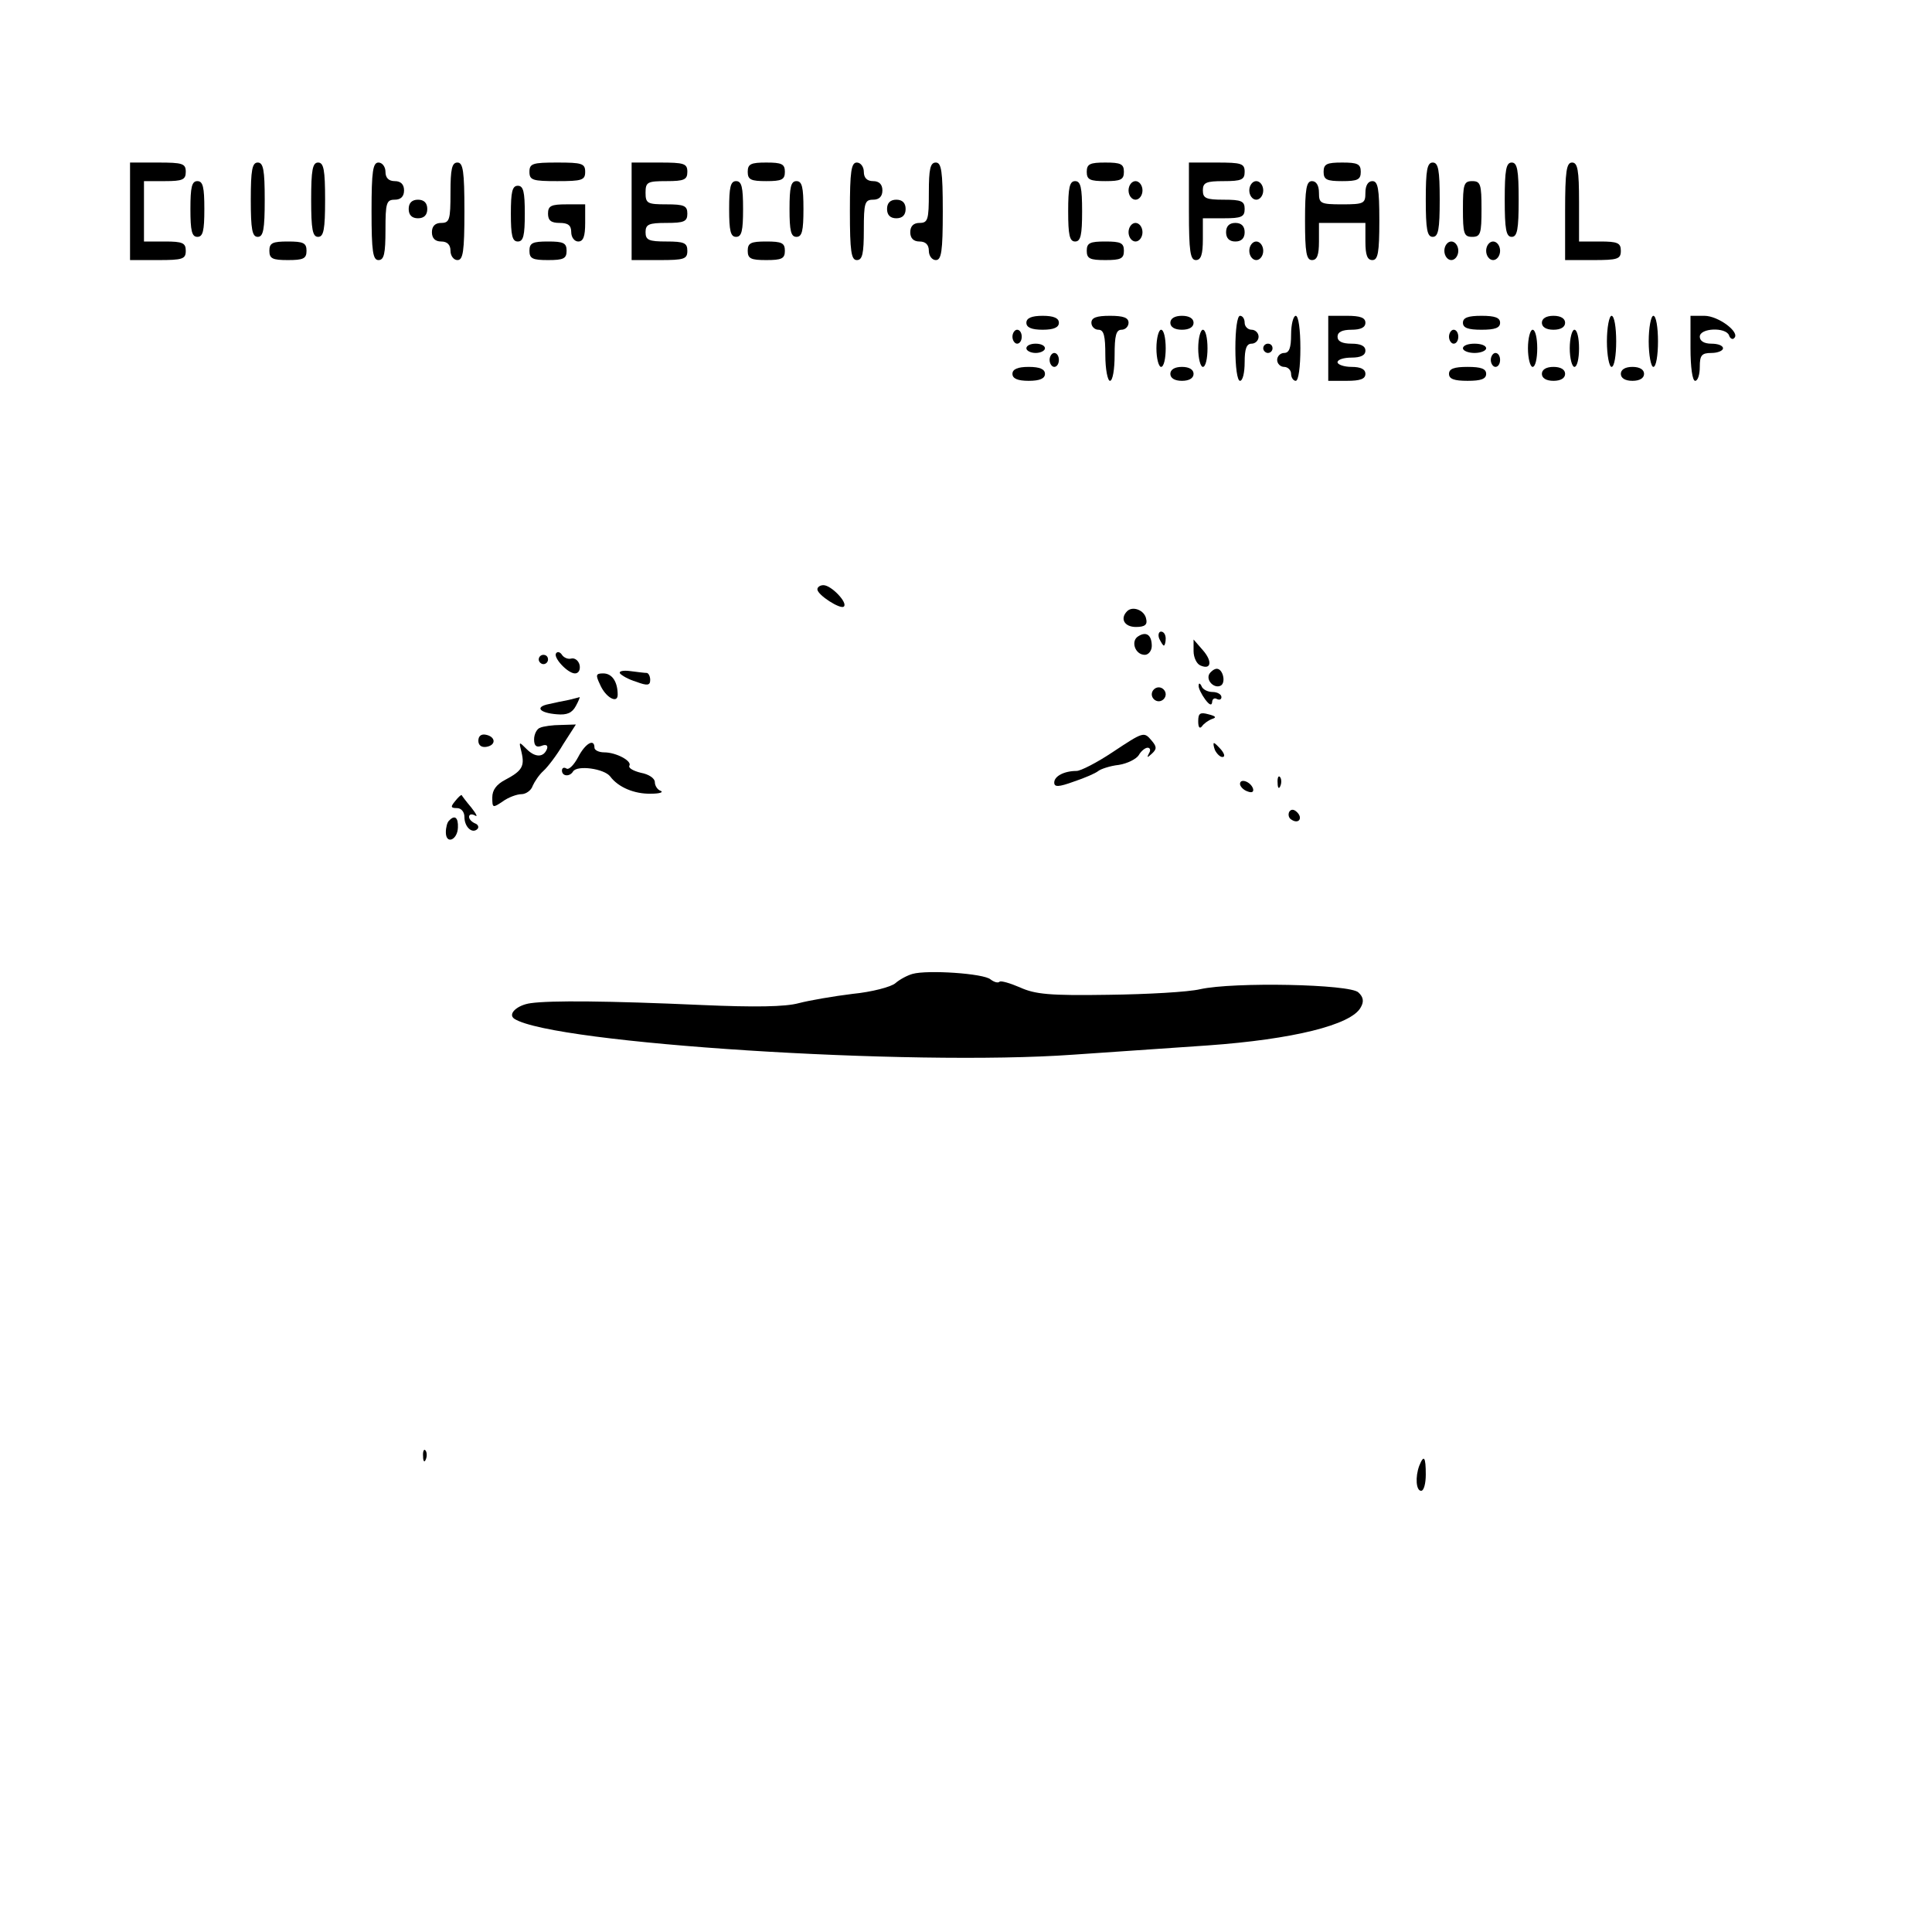 <?xml version="1.0" standalone="no"?>
<!DOCTYPE svg PUBLIC "-//W3C//DTD SVG 20010904//EN"
 "http://www.w3.org/TR/2001/REC-SVG-20010904/DTD/svg10.dtd">
<svg version="1.0" xmlns="http://www.w3.org/2000/svg"
 width="416pt" height="416pt" viewBox="0 0 416 416"
 preserveAspectRatio="xMidYMid meet">
<g transform="translate(0,416) scale(0.1,-0.1)"
fill="#000000" stroke="none">
<path fill="#000000" stroke="none" d="M280 3705 l0 -105 60 0 c53 0 60 2 60
20 0 17 -7 20 -45 20 l-45 0 0 65 0 65 45 0 c38 0 45 3 45 20 0 18 -7 20 -60
20 l-60 0 0 -105z"/>
<path fill="#000000" stroke="none" d="M540 3730 c0 -64 3 -80 15 -80 12 0 15
16 15 80 0 64 -3 80 -15 80 -12 0 -15 -16 -15 -80z"/>
<path fill="#000000" stroke="none" d="M670 3730 c0 -64 3 -80 15 -80 12 0 15
16 15 80 0 64 -3 80 -15 80 -12 0 -15 -16 -15 -80z"/>
<path fill="#000000" stroke="none" d="M800 3705 c0 -87 3 -105 15 -105 12 0
15 14 15 65 0 58 2 65 20 65 13 0 20 7 20 20 0 13 -7 20 -20 20 -13 0 -20 7
-20 20 0 11 -7 20 -15 20 -12 0 -15 -18 -15 -105z"/>
<path fill="#000000" stroke="none" d="M970 3745 c0 -58 -2 -65 -20 -65 -13 0
-20 -7 -20 -20 0 -13 7 -20 20 -20 13 0 20 -7 20 -20 0 -11 7 -20 15 -20 12 0
15 18 15 105 0 87 -3 105 -15 105 -12 0 -15 -14 -15 -65z"/>
<path fill="#000000" stroke="none" d="M1140 3790 c0 -18 7 -20 60 -20 53 0
60 2 60 20 0 18 -7 20 -60 20 -53 0 -60 -2 -60 -20z"/>
<path fill="#000000" stroke="none" d="M1360 3705 l0 -105 60 0 c53 0 60 2 60
20 0 17 -7 20 -45 20 -38 0 -45 3 -45 20 0 17 7 20 45 20 38 0 45 3 45 20 0
17 -7 20 -45 20 -41 0 -45 2 -45 25 0 23 4 25 45 25 38 0 45 3 45 20 0 18 -7
20 -60 20 l-60 0 0 -105z"/>
<path fill="#000000" stroke="none" d="M1610 3790 c0 -17 7 -20 40 -20 33 0
40 3 40 20 0 17 -7 20 -40 20 -33 0 -40 -3 -40 -20z"/>
<path fill="#000000" stroke="none" d="M1830 3705 c0 -87 3 -105 15 -105 12 0
15 14 15 65 0 58 2 65 20 65 13 0 20 7 20 20 0 13 -7 20 -20 20 -13 0 -20 7
-20 20 0 11 -7 20 -15 20 -12 0 -15 -18 -15 -105z"/>
<path fill="#000000" stroke="none" d="M2000 3745 c0 -58 -2 -65 -20 -65 -13
0 -20 -7 -20 -20 0 -13 7 -20 20 -20 13 0 20 -7 20 -20 0 -11 7 -20 15 -20 12
0 15 18 15 105 0 87 -3 105 -15 105 -12 0 -15 -14 -15 -65z"/>
<path fill="#000000" stroke="none" d="M2340 3790 c0 -17 7 -20 40 -20 33 0
40 3 40 20 0 17 -7 20 -40 20 -33 0 -40 -3 -40 -20z"/>
<path fill="#000000" stroke="none" d="M2560 3705 c0 -87 3 -105 15 -105 11 0
15 12 15 45 l0 45 45 0 c38 0 45 3 45 20 0 17 -7 20 -45 20 -38 0 -45 3 -45
20 0 17 7 20 45 20 38 0 45 3 45 20 0 18 -7 20 -60 20 l-60 0 0 -105z"/>
<path fill="#000000" stroke="none" d="M2850 3790 c0 -17 7 -20 40 -20 33 0
40 3 40 20 0 17 -7 20 -40 20 -33 0 -40 -3 -40 -20z"/>
<path fill="#000000" stroke="none" d="M3070 3730 c0 -64 3 -80 15 -80 12 0
15 16 15 80 0 64 -3 80 -15 80 -12 0 -15 -16 -15 -80z"/>
<path fill="#000000" stroke="none" d="M3240 3730 c0 -64 3 -80 15 -80 12 0
15 16 15 80 0 64 -3 80 -15 80 -12 0 -15 -16 -15 -80z"/>
<path fill="#000000" stroke="none" d="M3370 3705 l0 -105 60 0 c53 0 60 2 60
20 0 17 -7 20 -45 20 l-45 0 0 85 c0 69 -3 85 -15 85 -12 0 -15 -18 -15 -105z"/>
<path fill="#000000" stroke="none" d="M410 3710 c0 -47 3 -60 15 -60 12 0 15
13 15 60 0 47 -3 60 -15 60 -12 0 -15 -13 -15 -60z"/>
<path fill="#000000" stroke="none" d="M1570 3710 c0 -47 3 -60 15 -60 12 0
15 13 15 60 0 47 -3 60 -15 60 -12 0 -15 -13 -15 -60z"/>
<path fill="#000000" stroke="none" d="M1700 3710 c0 -47 3 -60 15 -60 12 0
15 13 15 60 0 47 -3 60 -15 60 -12 0 -15 -13 -15 -60z"/>
<path fill="#000000" stroke="none" d="M2300 3705 c0 -51 3 -65 15 -65 12 0
15 14 15 65 0 51 -3 65 -15 65 -12 0 -15 -14 -15 -65z"/>
<path fill="#000000" stroke="none" d="M2430 3750 c0 -11 7 -20 15 -20 8 0 15
9 15 20 0 11 -7 20 -15 20 -8 0 -15 -9 -15 -20z"/>
<path fill="#000000" stroke="none" d="M2690 3750 c0 -11 7 -20 15 -20 8 0 15
9 15 20 0 11 -7 20 -15 20 -8 0 -15 -9 -15 -20z"/>
<path fill="#000000" stroke="none" d="M2810 3685 c0 -69 3 -85 15 -85 11 0
15 11 15 40 l0 40 50 0 50 0 0 -40 c0 -29 4 -40 15 -40 12 0 15 16 15 85 0 69
-3 85 -15 85 -9 0 -15 -9 -15 -25 0 -23 -3 -25 -50 -25 -47 0 -50 2 -50 25 0
16 -6 25 -15 25 -12 0 -15 -16 -15 -85z"/>
<path fill="#000000" stroke="none" d="M3150 3710 c0 -53 2 -60 20 -60 18 0
20 7 20 60 0 53 -2 60 -20 60 -18 0 -20 -7 -20 -60z"/>
<path fill="#000000" stroke="none" d="M1100 3700 c0 -47 3 -60 15 -60 12 0
15 13 15 60 0 47 -3 60 -15 60 -12 0 -15 -13 -15 -60z"/>
<path fill="#000000" stroke="none" d="M880 3710 c0 -13 7 -20 20 -20 13 0 20
7 20 20 0 13 -7 20 -20 20 -13 0 -20 -7 -20 -20z"/>
<path fill="#000000" stroke="none" d="M1910 3710 c0 -13 7 -20 20 -20 13 0
20 7 20 20 0 13 -7 20 -20 20 -13 0 -20 -7 -20 -20z"/>
<path fill="#000000" stroke="none" d="M1180 3700 c0 -15 7 -20 25 -20 18 0
25 -5 25 -20 0 -11 7 -20 15 -20 11 0 15 11 15 40 l0 40 -40 0 c-33 0 -40 -3
-40 -20z"/>
<path fill="#000000" stroke="none" d="M2430 3660 c0 -11 7 -20 15 -20 8 0 15
9 15 20 0 11 -7 20 -15 20 -8 0 -15 -9 -15 -20z"/>
<path fill="#000000" stroke="none" d="M2640 3660 c0 -13 7 -20 20 -20 13 0
20 7 20 20 0 13 -7 20 -20 20 -13 0 -20 -7 -20 -20z"/>
<path fill="#000000" stroke="none" d="M580 3620 c0 -17 7 -20 40 -20 33 0 40
3 40 20 0 17 -7 20 -40 20 -33 0 -40 -3 -40 -20z"/>
<path fill="#000000" stroke="none" d="M1140 3620 c0 -17 7 -20 40 -20 33 0
40 3 40 20 0 17 -7 20 -40 20 -33 0 -40 -3 -40 -20z"/>
<path fill="#000000" stroke="none" d="M1610 3620 c0 -17 7 -20 40 -20 33 0
40 3 40 20 0 17 -7 20 -40 20 -33 0 -40 -3 -40 -20z"/>
<path fill="#000000" stroke="none" d="M2340 3620 c0 -17 7 -20 40 -20 33 0
40 3 40 20 0 17 -7 20 -40 20 -33 0 -40 -3 -40 -20z"/>
<path fill="#000000" stroke="none" d="M2690 3620 c0 -11 7 -20 15 -20 8 0 15
9 15 20 0 11 -7 20 -15 20 -8 0 -15 -9 -15 -20z"/>
<path fill="#000000" stroke="none" d="M3110 3620 c0 -11 7 -20 15 -20 8 0 15
9 15 20 0 11 -7 20 -15 20 -8 0 -15 -9 -15 -20z"/>
<path fill="#000000" stroke="none" d="M3200 3620 c0 -11 7 -20 15 -20 8 0 15
9 15 20 0 11 -7 20 -15 20 -8 0 -15 -9 -15 -20z"/>
<path fill="#000000" stroke="none" d="M2210 3465 c0 -10 11 -15 35 -15 24 0
35 5 35 15 0 10 -11 15 -35 15 -24 0 -35 -5 -35 -15z"/>
<path fill="#000000" stroke="none" d="M2350 3465 c0 -8 7 -15 15 -15 12 0 15
-13 15 -55 0 -30 5 -55 10 -55 6 0 10 25 10 55 0 42 3 55 15 55 8 0 15 7 15
15 0 11 -11 15 -40 15 -29 0 -40 -4 -40 -15z"/>
<path fill="#000000" stroke="none" d="M2520 3465 c0 -9 9 -15 25 -15 16 0 25
6 25 15 0 9 -9 15 -25 15 -16 0 -25 -6 -25 -15z"/>
<path fill="#000000" stroke="none" d="M2660 3410 c0 -40 4 -70 10 -70 6 0 10
18 10 40 0 29 4 40 15 40 8 0 15 7 15 15 0 8 -7 15 -15 15 -8 0 -15 7 -15 15
0 8 -4 15 -10 15 -6 0 -10 -30 -10 -70z"/>
<path fill="#000000" stroke="none" d="M2780 3440 c0 -29 -4 -40 -15 -40 -8 0
-15 -7 -15 -15 0 -8 7 -15 15 -15 8 0 15 -7 15 -15 0 -8 5 -15 10 -15 6 0 10
30 10 70 0 40 -4 70 -10 70 -5 0 -10 -18 -10 -40z"/>
<path fill="#000000" stroke="none" d="M2860 3410 l0 -70 40 0 c29 0 40 4 40
15 0 10 -10 15 -30 15 -16 0 -30 5 -30 10 0 6 14 10 30 10 20 0 30 5 30 15 0
10 -10 15 -30 15 -20 0 -30 5 -30 15 0 10 10 15 30 15 20 0 30 5 30 15 0 11
-11 15 -40 15 l-40 0 0 -70z"/>
<path fill="#000000" stroke="none" d="M3150 3465 c0 -11 11 -15 40 -15 29 0
40 4 40 15 0 11 -11 15 -40 15 -29 0 -40 -4 -40 -15z"/>
<path fill="#000000" stroke="none" d="M3320 3465 c0 -9 9 -15 25 -15 16 0 25
6 25 15 0 9 -9 15 -25 15 -16 0 -25 -6 -25 -15z"/>
<path fill="#000000" stroke="none" d="M3460 3425 c0 -30 5 -55 10 -55 6 0 10
25 10 55 0 30 -4 55 -10 55 -5 0 -10 -25 -10 -55z"/>
<path fill="#000000" stroke="none" d="M3550 3425 c0 -30 5 -55 10 -55 6 0 10
25 10 55 0 30 -4 55 -10 55 -5 0 -10 -25 -10 -55z"/>
<path fill="#000000" stroke="none" d="M3640 3410 c0 -40 4 -70 10 -70 6 0 10
14 10 30 0 25 4 30 25 30 14 0 25 5 25 10 0 6 -11 10 -25 10 -16 0 -25 6 -25
15 0 19 56 21 63 3 2 -7 8 -10 11 -6 14 12 -34 48 -64 48 l-30 0 0 -70z"/>
<path fill="#000000" stroke="none" d="M2180 3435 c0 -8 5 -15 10 -15 6 0 10
7 10 15 0 8 -4 15 -10 15 -5 0 -10 -7 -10 -15z"/>
<path fill="#000000" stroke="none" d="M2490 3410 c0 -22 5 -40 10 -40 6 0 10
18 10 40 0 22 -4 40 -10 40 -5 0 -10 -18 -10 -40z"/>
<path fill="#000000" stroke="none" d="M2580 3410 c0 -22 5 -40 10 -40 6 0 10
18 10 40 0 22 -4 40 -10 40 -5 0 -10 -18 -10 -40z"/>
<path fill="#000000" stroke="none" d="M3120 3435 c0 -8 5 -15 10 -15 6 0 10
7 10 15 0 8 -4 15 -10 15 -5 0 -10 -7 -10 -15z"/>
<path fill="#000000" stroke="none" d="M3290 3410 c0 -22 5 -40 10 -40 6 0 10
18 10 40 0 22 -4 40 -10 40 -5 0 -10 -18 -10 -40z"/>
<path fill="#000000" stroke="none" d="M3380 3410 c0 -22 5 -40 10 -40 6 0 10
18 10 40 0 22 -4 40 -10 40 -5 0 -10 -18 -10 -40z"/>
<path fill="#000000" stroke="none" d="M2210 3410 c0 -5 9 -10 20 -10 11 0 20
5 20 10 0 6 -9 10 -20 10 -11 0 -20 -4 -20 -10z"/>
<path fill="#000000" stroke="none" d="M2720 3410 c0 -5 5 -10 10 -10 6 0 10
5 10 10 0 6 -4 10 -10 10 -5 0 -10 -4 -10 -10z"/>
<path fill="#000000" stroke="none" d="M3150 3410 c0 -5 11 -10 25 -10 14 0
25 5 25 10 0 6 -11 10 -25 10 -14 0 -25 -4 -25 -10z"/>
<path fill="#000000" stroke="none" d="M2260 3385 c0 -8 5 -15 10 -15 6 0 10
7 10 15 0 8 -4 15 -10 15 -5 0 -10 -7 -10 -15z"/>
<path fill="#000000" stroke="none" d="M3210 3385 c0 -8 5 -15 10 -15 6 0 10
7 10 15 0 8 -4 15 -10 15 -5 0 -10 -7 -10 -15z"/>
<path fill="#000000" stroke="none" d="M2180 3355 c0 -10 11 -15 35 -15 24 0
35 5 35 15 0 10 -11 15 -35 15 -24 0 -35 -5 -35 -15z"/>
<path fill="#000000" stroke="none" d="M2520 3355 c0 -9 9 -15 25 -15 16 0 25
6 25 15 0 9 -9 15 -25 15 -16 0 -25 -6 -25 -15z"/>
<path fill="#000000" stroke="none" d="M3120 3355 c0 -11 11 -15 40 -15 29 0
40 4 40 15 0 11 -11 15 -40 15 -29 0 -40 -4 -40 -15z"/>
<path fill="#000000" stroke="none" d="M3320 3355 c0 -9 9 -15 25 -15 16 0 25
6 25 15 0 9 -9 15 -25 15 -16 0 -25 -6 -25 -15z"/>
<path fill="#000000" stroke="none" d="M3490 3355 c0 -9 9 -15 25 -15 16 0 25
6 25 15 0 9 -9 15 -25 15 -16 0 -25 -6 -25 -15z"/>
<path fill="#000000" stroke="none" d="M1760 2891 c0 -12 50 -44 57 -37 9 8
-27 46 -44 46 -7 0 -13 -4 -13 -9z"/>
<path fill="#000000" stroke="none" d="M2427 2844 c-16 -16 -6 -34 19 -34 19
0 25 5 22 17 -3 19 -29 29 -41 17z"/>
<path fill="#000000" stroke="none" d="M2451 2790 c-17 -10 -7 -40 14 -40 8 0
15 9 15 19 0 24 -12 32 -29 21z"/>
<path fill="#000000" stroke="none" d="M2496 2785 c4 -8 8 -15 10 -15 2 0 4 7
4 15 0 8 -4 15 -10 15 -5 0 -7 -7 -4 -15z"/>
<path fill="#000000" stroke="none" d="M2570 2758 c0 -14 7 -28 15 -31 23 -10
26 9 5 33 l-20 23 0 -25z"/>
<path fill="#000000" stroke="none" d="M1198 2754 c-9 -8 24 -44 40 -44 8 0
12 8 10 18 -2 9 -10 16 -18 14 -7 -2 -16 2 -20 8 -3 5 -9 8 -12 4z"/>
<path fill="#000000" stroke="none" d="M1160 2740 c0 -5 5 -10 10 -10 6 0 10
5 10 10 0 6 -4 10 -10 10 -5 0 -10 -4 -10 -10z"/>
<path fill="#000000" stroke="none" d="M1335 2710 c3 -4 18 -13 35 -18 24 -9
30 -8 30 4 0 7 -3 14 -7 15 -5 0 -20 2 -36 4 -15 2 -25 0 -22 -5z"/>
<path fill="#000000" stroke="none" d="M2604 2709 c-8 -14 11 -33 25 -25 11 7
4 36 -9 36 -5 0 -12 -5 -16 -11z"/>
<path fill="#000000" stroke="none" d="M1292 2686 c12 -28 38 -42 38 -22 0 28
-12 46 -31 46 -16 0 -17 -3 -7 -24z"/>
<path fill="#000000" stroke="none" d="M2581 2684 c-1 -5 6 -19 14 -30 9 -12
14 -14 15 -6 0 7 5 10 10 7 6 -3 10 -1 10 4 0 6 -9 11 -19 11 -11 0 -22 6 -24
13 -3 6 -6 7 -6 1z"/>
<path fill="#000000" stroke="none" d="M2480 2665 c0 -8 7 -15 15 -15 8 0 15
7 15 15 0 8 -7 15 -15 15 -8 0 -15 -7 -15 -15z"/>
<path fill="#000000" stroke="none" d="M1225 2653 c-11 -2 -30 -6 -43 -9 -31
-6 -21 -19 17 -22 22 -2 33 3 41 18 6 11 9 19 8 19 -2 -1 -12 -3 -23 -6z"/>
<path fill="#000000" stroke="none" d="M2580 2607 c0 -13 3 -17 8 -11 4 6 14
13 22 16 10 3 8 6 -8 10 -18 5 -22 2 -22 -15z"/>
<path fill="#000000" stroke="none" d="M1163 2593 c-7 -2 -13 -14 -13 -25 0
-14 5 -18 16 -14 10 4 14 1 12 -6 -7 -19 -25 -20 -44 -1 -17 17 -17 17 -11 -7
7 -30 1 -40 -35 -59 -19 -10 -28 -22 -28 -38 0 -23 1 -23 22 -9 12 9 31 16 41
16 9 0 21 8 24 18 4 9 14 24 23 32 9 8 29 34 43 58 l27 42 -32 -1 c-18 0 -39
-3 -45 -6z"/>
<path fill="#000000" stroke="none" d="M1030 2565 c0 -10 7 -15 18 -13 21 4
19 22 -2 26 -10 2 -16 -3 -16 -13z"/>
<path fill="#000000" stroke="none" d="M2395 2540 c-33 -22 -68 -40 -77 -40
-26 0 -48 -11 -48 -25 0 -10 9 -10 42 2 24 8 47 18 53 23 5 4 25 11 44 13 19
3 38 13 43 21 5 9 14 16 19 16 6 0 7 -6 3 -12 -5 -10 -4 -10 6 -1 11 10 11 15
0 28 -17 20 -17 20 -85 -25z"/>
<path fill="#000000" stroke="none" d="M1245 2530 c-9 -17 -20 -28 -25 -25 -6
4 -10 1 -10 -4 0 -13 17 -14 24 -2 9 14 67 6 80 -11 17 -23 52 -38 88 -37 18
0 27 3 21 6 -7 2 -13 11 -13 19 0 8 -13 17 -30 20 -16 4 -27 10 -25 15 7 10
-28 29 -54 29 -12 0 -21 5 -21 10 0 21 -20 9 -35 -20z"/>
<path fill="#000000" stroke="none" d="M2616 2545 c4 -8 11 -15 16 -15 6 0 5
6 -2 15 -7 8 -14 15 -16 15 -2 0 -1 -7 2 -15z"/>
<path fill="#000000" stroke="none" d="M2751 2474 c0 -11 3 -14 6 -6 3 7 2 16
-1 19 -3 4 -6 -2 -5 -13z"/>
<path fill="#000000" stroke="none" d="M2670 2472 c0 -5 7 -13 16 -16 10 -4
14 -1 12 6 -5 15 -28 23 -28 10z"/>
<path fill="#000000" stroke="none" d="M980 2435 c-10 -12 -10 -15 4 -15 9 0
16 -8 16 -19 0 -22 17 -37 28 -26 4 4 1 10 -5 12 -7 3 -13 9 -13 14 0 6 6 7
13 3 6 -4 3 3 -8 17 -11 13 -20 25 -21 27 -1 1 -7 -4 -14 -13z"/>
<path fill="#000000" stroke="none" d="M2776 2412 c-3 -6 -1 -14 5 -17 15 -10
25 3 12 16 -7 7 -13 7 -17 1z"/>
<path fill="#000000" stroke="none" d="M967 2393 c-4 -3 -7 -15 -7 -25 0 -27
25 -17 26 10 1 22 -7 28 -19 15z"/>
<path fill="#000000" stroke="none" d="M1965 2063 c-11 -3 -28 -12 -37 -20 -9
-8 -51 -19 -92 -23 -41 -5 -93 -14 -116 -20 -29 -8 -95 -9 -209 -4 -202 9
-325 10 -368 4 -30 -4 -51 -24 -35 -34 85 -53 852 -102 1202 -77 85 6 216 15
291 20 182 13 309 44 329 82 7 12 6 22 -5 32 -17 18 -269 23 -341 7 -25 -6
-114 -11 -197 -12 -127 -2 -158 1 -191 16 -21 9 -41 15 -44 12 -3 -3 -11 -1
-19 5 -14 13 -136 21 -168 12z"/>
<path fill="#000000" stroke="none" d="M911 1024 c0 -11 3 -14 6 -6 3 7 2 16
-1 19 -3 4 -6 -2 -5 -13z"/>
<path fill="#000000" stroke="none" d="M3056 1004 c-9 -24 -7 -54 4 -54 6 0
10 16 10 35 0 38 -4 44 -14 19z"/>
</g>
</svg>
